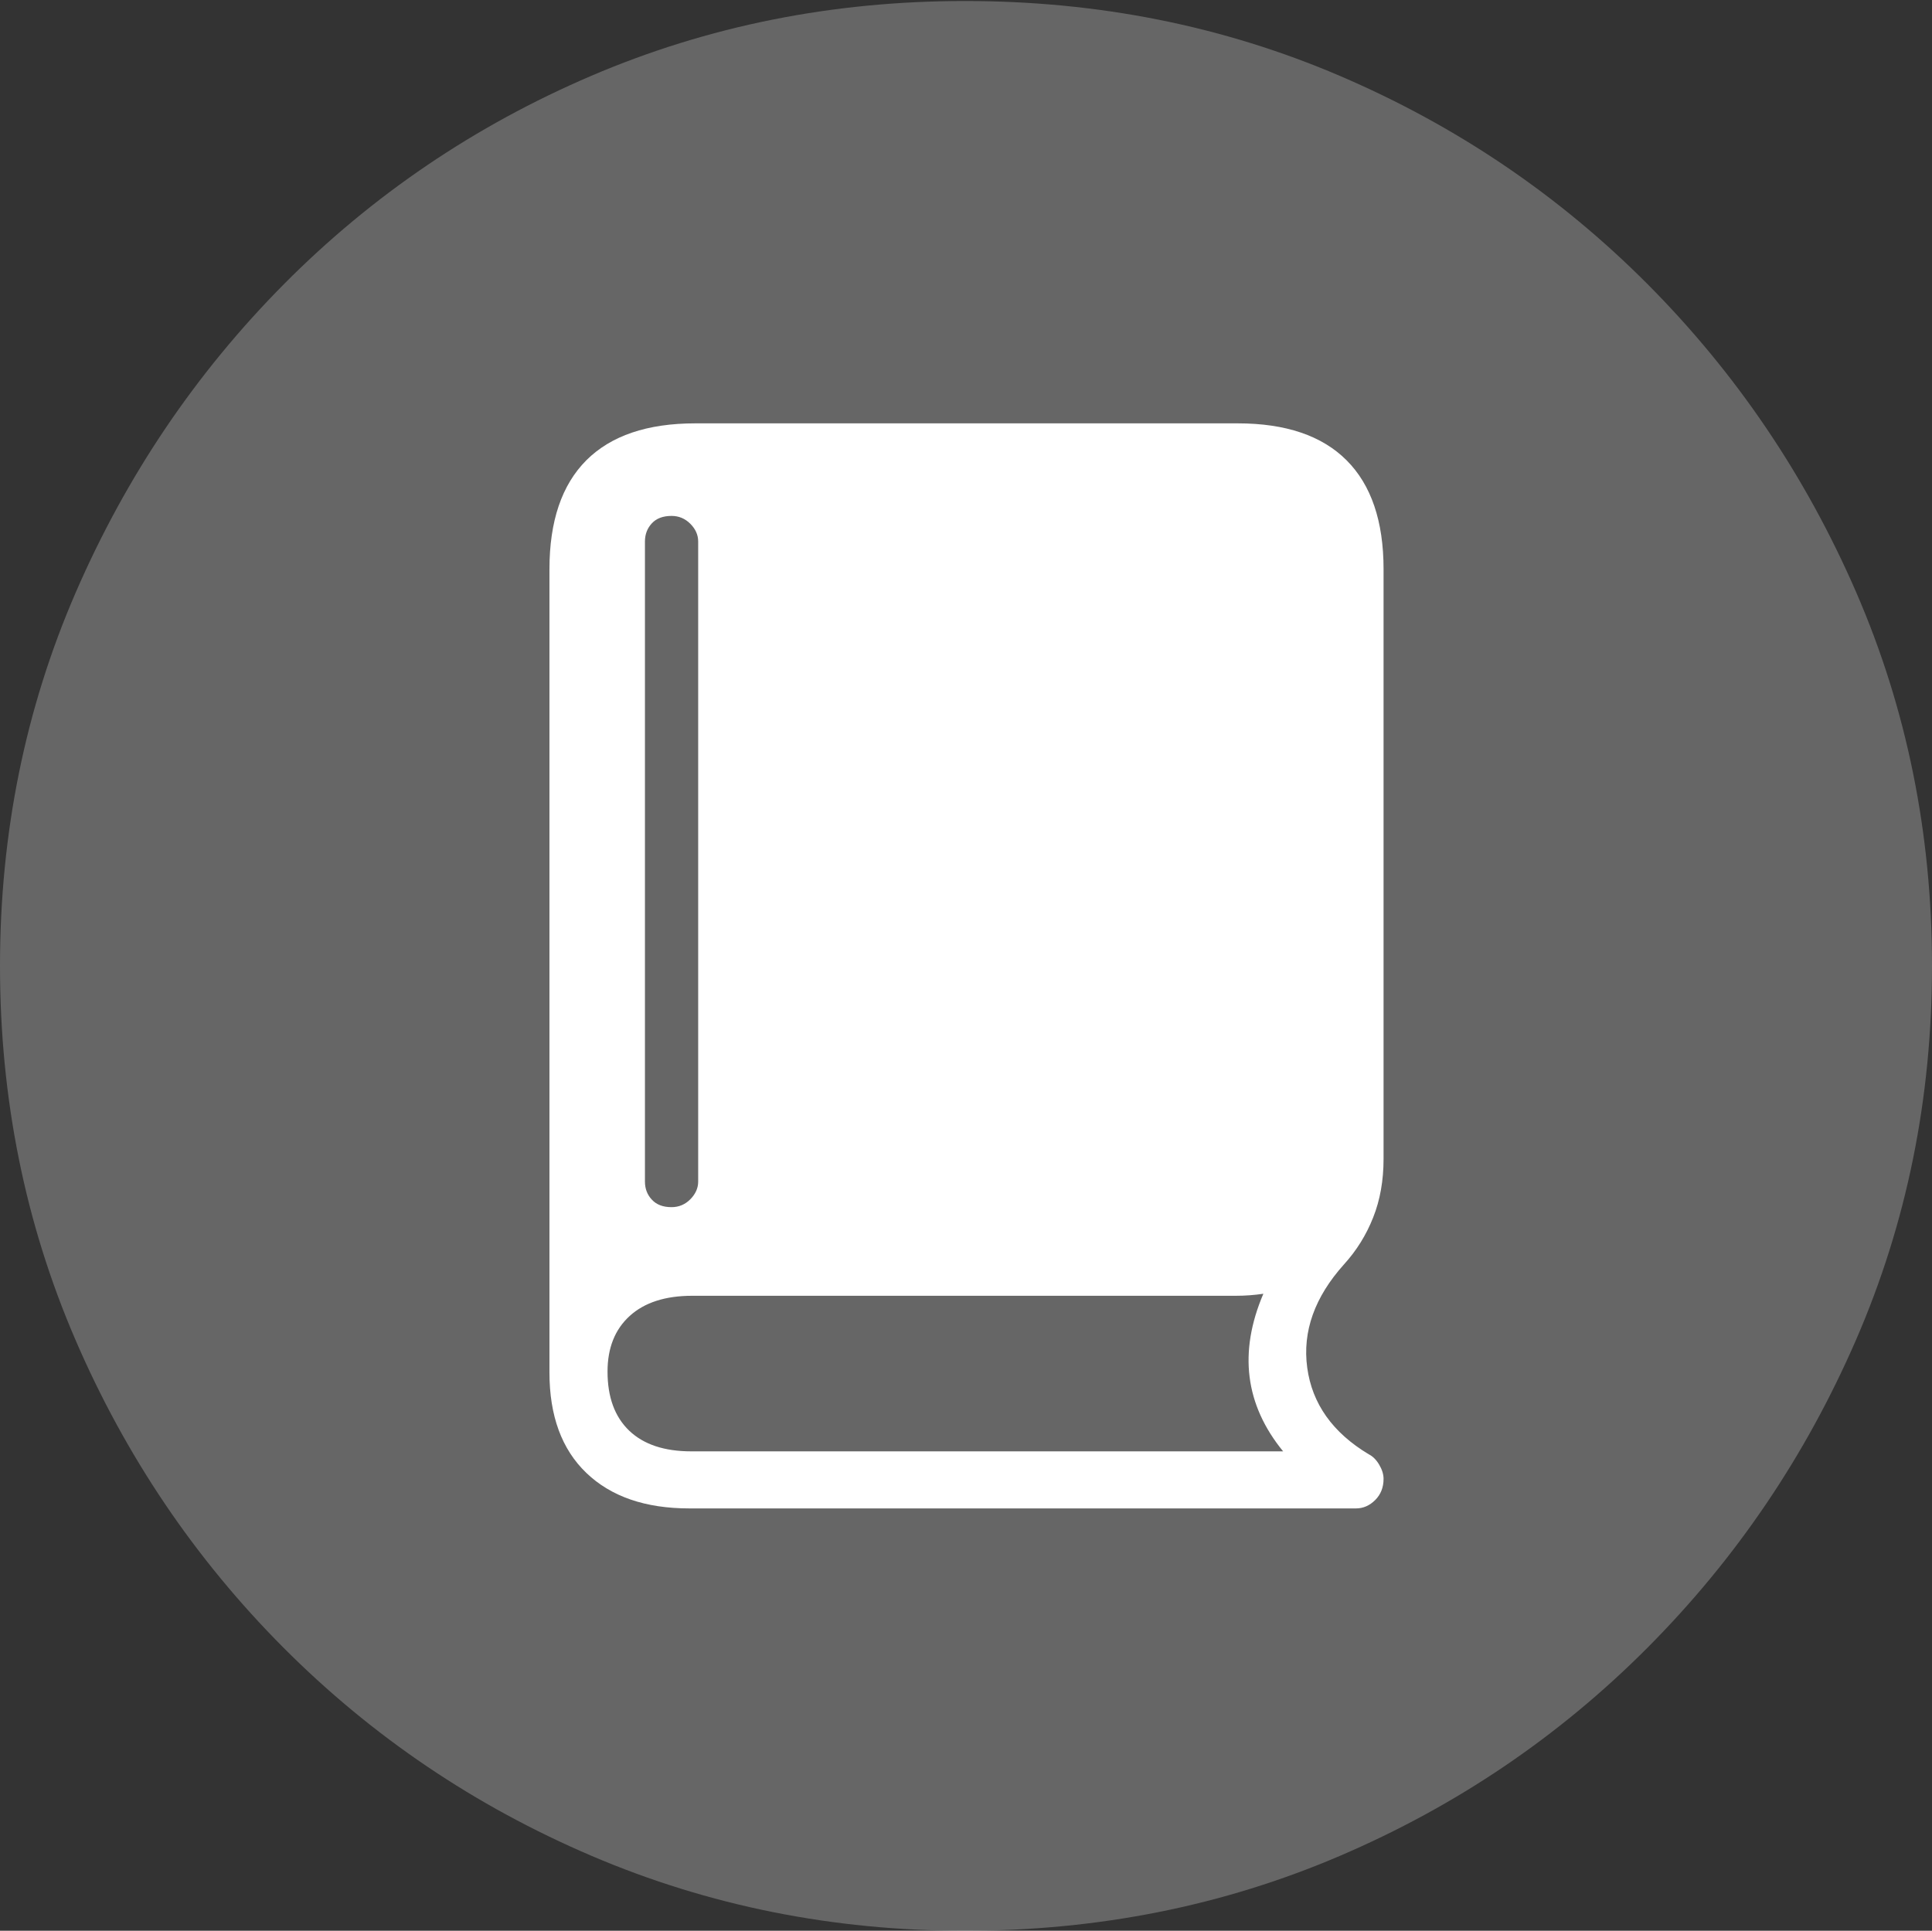 <?xml version="1.0" encoding="UTF-8"?>
<!--Generator: Apple Native CoreSVG 175-->
<!DOCTYPE svg
PUBLIC "-//W3C//DTD SVG 1.1//EN"
       "http://www.w3.org/Graphics/SVG/1.1/DTD/svg11.dtd">
<svg version="1.1" xmlns="http://www.w3.org/2000/svg" xmlns:xlink="http://www.w3.org/1999/xlink" width="19.16" height="19.15">
 <rect width="100%" height="100%" fill="#333333" stroke="none"/>
 <g>
  <rect height="19.15" opacity="0" width="19.16" x="0" y="0"/>
  <path d="M9.57 19.15Q11.553 19.15 13.286 18.408Q15.02 17.666 16.338 16.343Q17.656 15.02 18.408 13.286Q19.16 11.553 19.16 9.58Q19.16 7.607 18.408 5.874Q17.656 4.141 16.338 2.817Q15.02 1.494 13.286 0.752Q11.553 0.01 9.57 0.01Q7.598 0.01 5.864 0.752Q4.131 1.494 2.817 2.817Q1.504 4.141 0.752 5.874Q0 7.607 0 9.58Q0 11.553 0.747 13.286Q1.494 15.02 2.812 16.343Q4.131 17.666 5.869 18.408Q7.607 19.15 9.57 19.15Z" fill="rgba(255,255,255,0.25)"/>
  <path d="M6.836 14.961Q6.182 14.961 5.815 14.609Q5.449 14.258 5.449 13.613L5.449 5.645Q5.449 4.932 5.815 4.565Q6.182 4.199 6.895 4.199L12.275 4.199Q12.988 4.199 13.354 4.565Q13.721 4.932 13.721 5.645L13.721 11.494Q13.721 11.816 13.618 12.075Q13.516 12.334 13.33 12.539Q12.891 13.027 12.964 13.565Q13.037 14.102 13.574 14.424Q13.633 14.453 13.677 14.526Q13.721 14.6 13.721 14.668Q13.721 14.795 13.638 14.878Q13.555 14.961 13.447 14.961ZM6.855 14.395L12.725 14.395Q12.158 13.701 12.529 12.832Q12.461 12.842 12.393 12.847Q12.324 12.852 12.256 12.852L6.865 12.852Q6.465 12.852 6.245 13.052Q6.025 13.252 6.025 13.604Q6.025 13.984 6.24 14.19Q6.455 14.395 6.855 14.395ZM6.66 11.973Q6.768 11.973 6.846 11.895Q6.924 11.816 6.924 11.719L6.924 5.371Q6.924 5.273 6.846 5.195Q6.768 5.117 6.66 5.117Q6.533 5.117 6.465 5.19Q6.396 5.264 6.396 5.371L6.396 11.719Q6.396 11.826 6.465 11.899Q6.533 11.973 6.66 11.973Z" fill="#ffffff"/>
 </g>
</svg>
